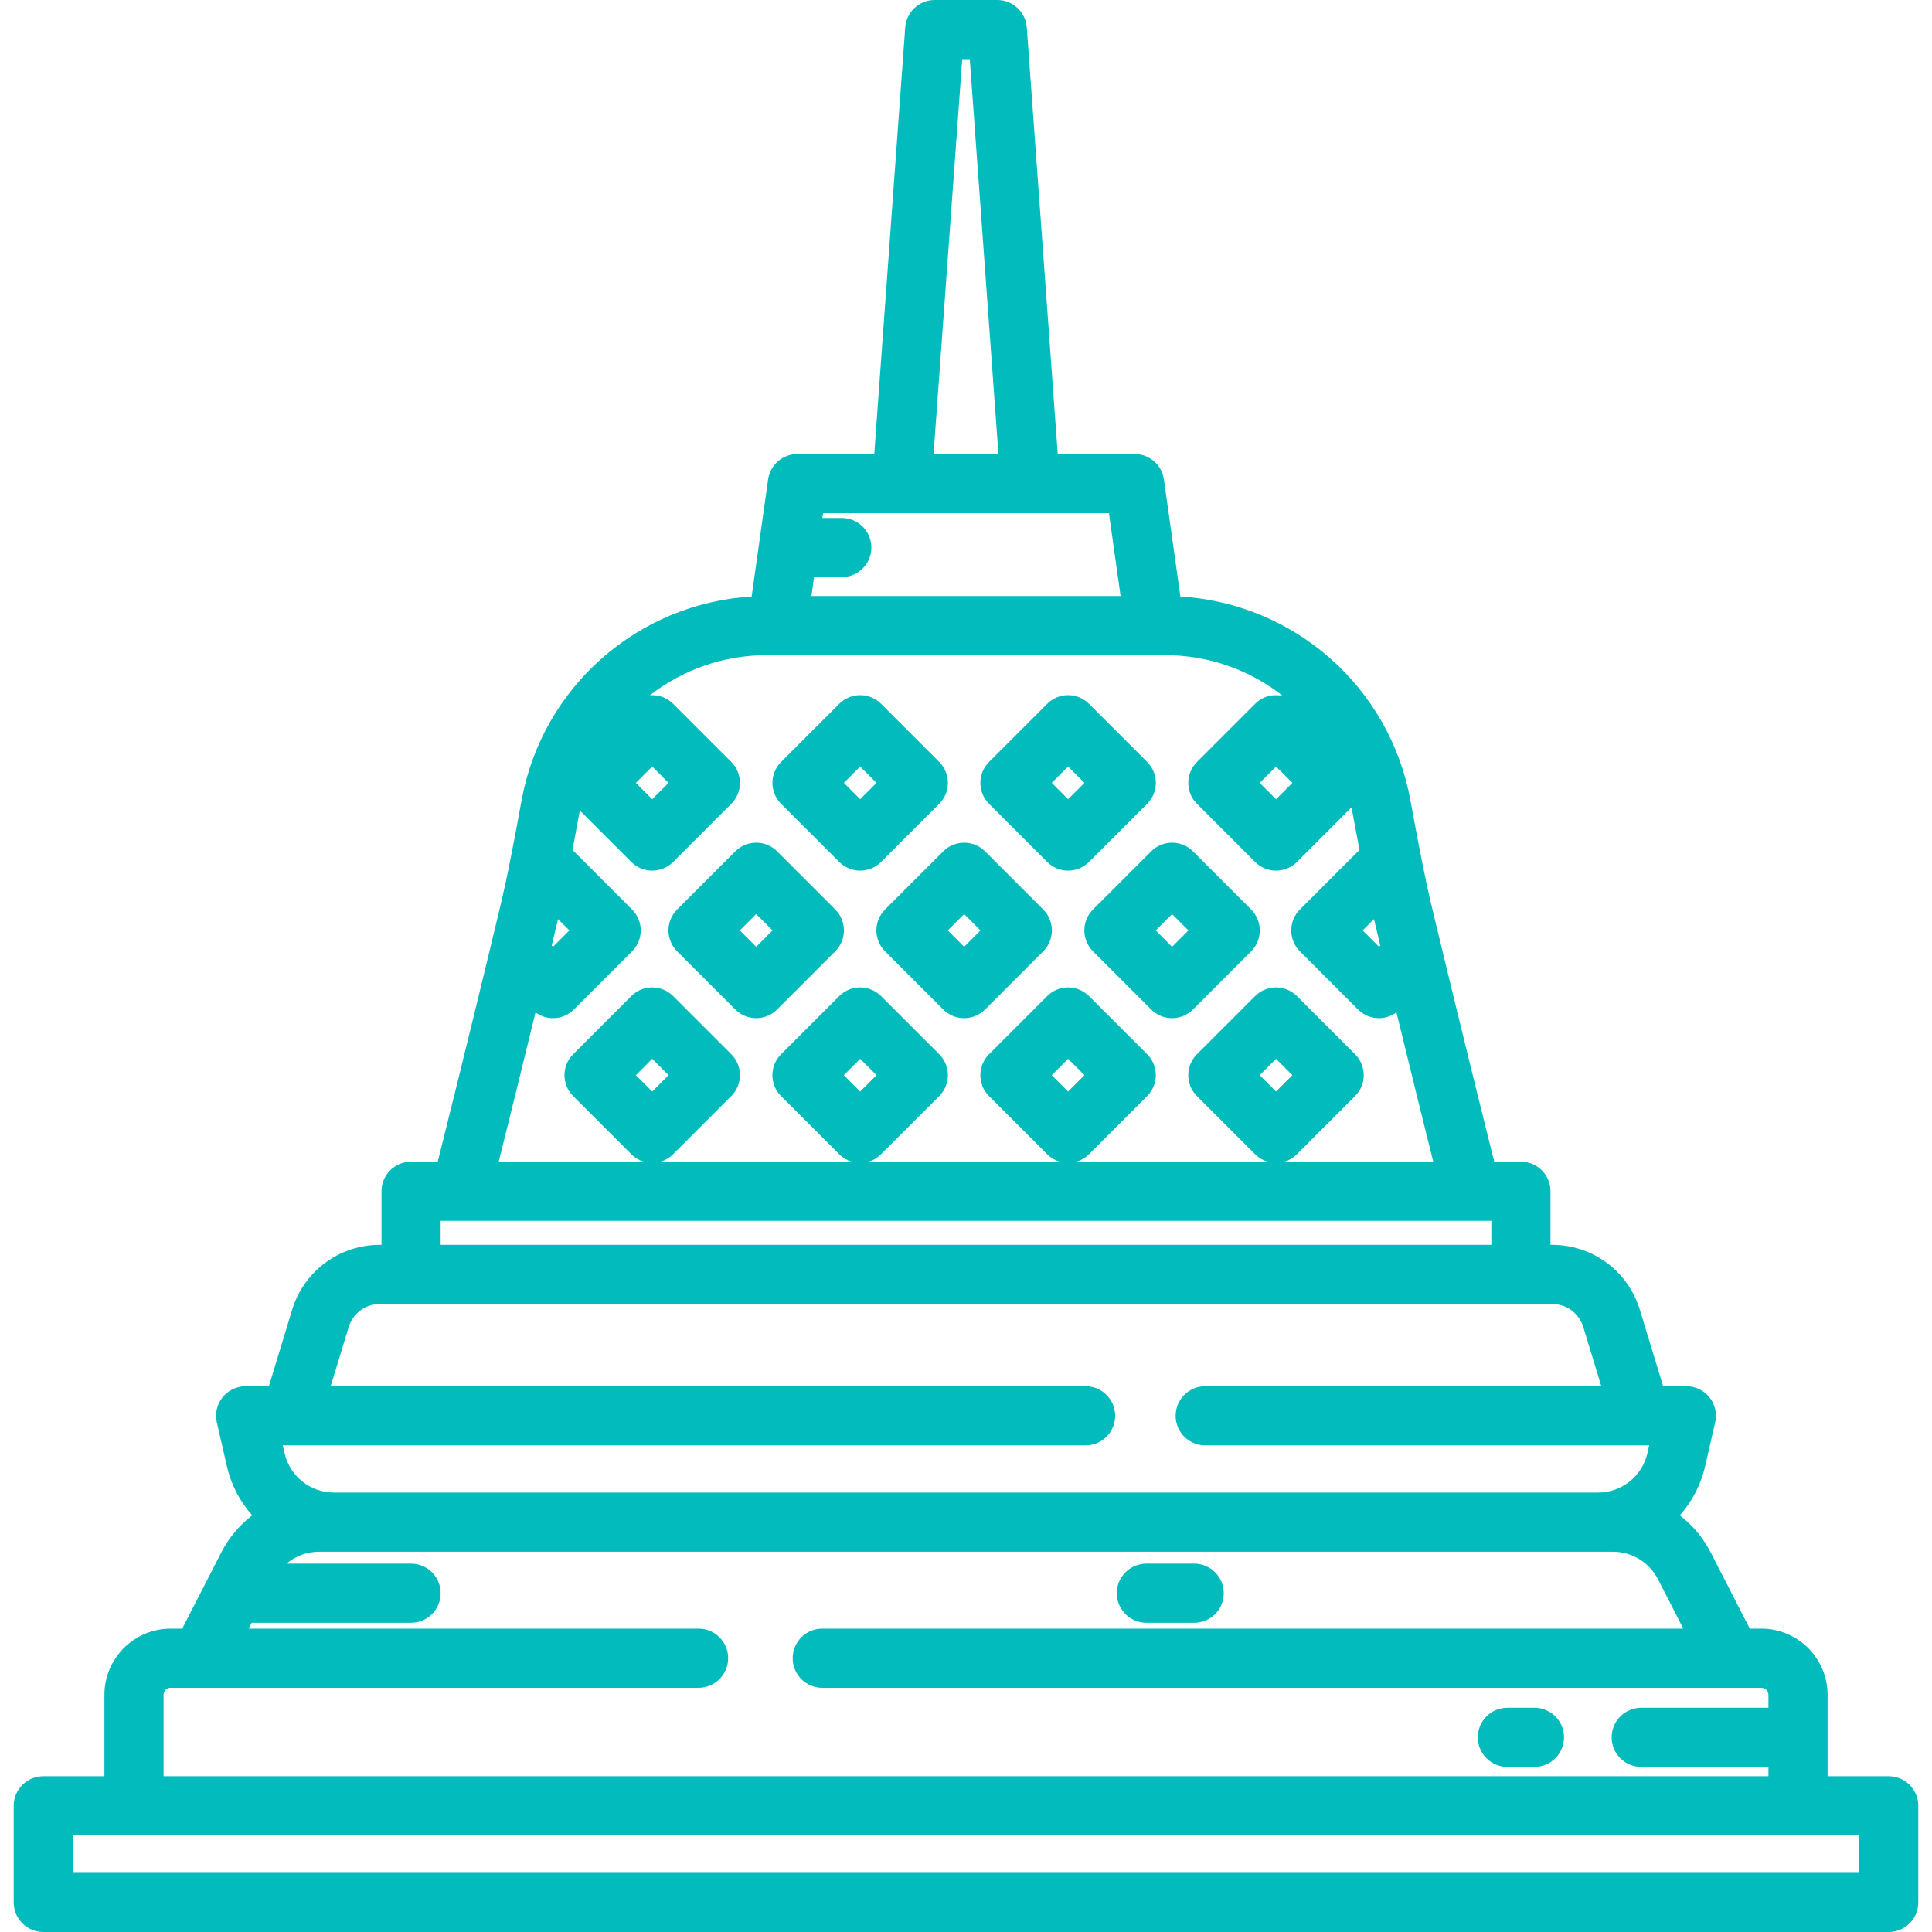 <?xml version="1.0"?>
<svg xmlns="http://www.w3.org/2000/svg" xmlns:xlink="http://www.w3.org/1999/xlink" version="1.1" id="Capa_1" x="0px" y="0px" viewBox="0 0 512 512" style="enable-background:new 0 0 512 512;" xml:space="preserve" width="512px" height="512px" class=""><g><g>
	<g>
		<path d="M500.527,470.715h-16.202v-21.566c0-9.675-7.871-17.546-17.546-17.546h-3.071l-10.362-20.206    c-2.015-3.929-4.834-7.245-8.188-9.824c3.211-3.583,5.563-8.004,6.708-12.988l2.671-11.632c0.534-2.327-0.021-4.769-1.508-6.636    s-3.744-2.955-6.13-2.955h-6.153l-6.146-20.195c-3.144-10.332-12.513-17.273-23.313-17.273h-0.392v-14.201    c0-4.329-3.509-7.837-7.837-7.837h-7.068c-2.79-11.144-9.144-36.673-15.849-64.65c-0.343-1.433-0.684-2.862-1.031-4.312    c-1.25-5.239-3.045-14.251-5.334-26.789c-5.49-30.055-30.793-52.203-60.965-54.02l-4.365-31.019    c-0.544-3.868-3.854-6.745-7.76-6.745h-20.375L272.107,7.269C271.809,3.172,268.399,0,264.291,0H247.71    c-4.109,0-7.519,3.172-7.816,7.269l-8.205,113.051h-20.375c-3.906,0-7.216,2.877-7.76,6.745l-4.365,31.019    c-30.171,1.818-55.475,23.965-60.965,54.02c-1.737,9.512-3.189,16.99-4.334,22.336c-0.009,0.041-0.026,0.079-0.036,0.121    c-0.347,1.626-0.675,3.091-0.975,4.353c-0.987,4.134-1.965,8.222-2.935,12.228c-0.006,0.025-0.007,0.05-0.014,0.076    c-5.969,24.753-11.401,46.568-13.922,56.638h-7.068c-4.328,0-7.837,3.508-7.837,7.837v14.201h-0.392    c-10.799,0-20.168,6.942-23.312,17.273l-6.146,20.195H65.1c-2.387,0-4.643,1.088-6.13,2.955c-1.487,1.866-2.042,4.309-1.508,6.636    l2.671,11.632c1.144,4.984,3.497,9.405,6.708,12.988c-3.353,2.579-6.172,5.896-8.188,9.824l-3.618,7.055    c-0.02,0.036-0.037,0.073-0.056,0.11l-6.687,13.041H45.22c-9.675,0-17.546,7.871-17.546,17.546v21.566H11.473    c-4.328,0-7.837,3.508-7.837,7.837v25.612c0,4.329,3.509,7.837,7.837,7.837h489.054c4.328,0,7.837-3.508,7.837-7.837v-25.612    C508.364,474.224,504.855,470.715,500.527,470.715z M364.113,243.571c0.024,0.102,0.049,0.203,0.073,0.305    c0.299,1.251,0.598,2.498,0.896,3.741c0.235,0.98,0.471,1.971,0.705,2.943l-0.341,0.34l-4.331-4.331L364.113,243.571z     M254.998,15.673h2.004l7.595,104.647h-17.194L254.998,15.673z M215.739,152.942h7.347c4.328,0,7.837-3.508,7.837-7.837    s-3.509-7.837-7.837-7.837h-5.142l0.18-1.275h20.853h34.046h20.854l3.09,21.955h-81.931L215.739,152.942z M147.886,243.568    l3.001,3.001l-4.33,4.331l-0.345-0.345C146.767,248.245,147.326,245.914,147.886,243.568z M141.92,268.29    c1.376,1.014,3.004,1.53,4.636,1.53c2.005,0,4.011-0.765,5.541-2.296l15.412-15.413c3.06-3.061,3.06-8.022,0-11.081    l-15.412-15.413c-0.123-0.123-0.256-0.236-0.387-0.35c0.601-3.144,1.243-6.588,1.93-10.343c0.008-0.045,0.019-0.089,0.027-0.134    l13.638,13.639c1.469,1.47,3.463,2.296,5.541,2.296s4.072-0.825,5.541-2.295l15.415-15.415c3.06-3.062,3.06-8.023,0-11.083    l-15.415-15.415c-1.469-1.469-3.463-2.295-5.541-2.295c-0.202,0-0.402,0.015-0.603,0.03c8.598-6.693,19.378-10.626,30.954-10.626    h2.817h99.965h2.817c11.688,0,22.563,4.011,31.201,10.823c-2.564-0.615-5.376,0.068-7.377,2.068l-15.415,15.415    c-3.06,3.062-3.06,8.023,0,11.083l15.415,15.415c1.53,1.53,3.536,2.295,5.541,2.295s4.011-0.765,5.541-2.295l14.457-14.457    c0.064,0.318,0.137,0.631,0.195,0.951c0.687,3.756,1.329,7.201,1.93,10.347c-0.13,0.113-0.26,0.224-0.383,0.346l-15.413,15.413    c-3.06,3.062-3.06,8.023,0,11.083l15.413,15.413c1.53,1.53,3.536,2.295,5.541,2.295c1.631,0,3.258-0.515,4.633-1.528    c4.01,16.469,7.539,30.684,9.755,39.565h-39.438c1.211-0.358,2.352-1.016,3.308-1.972l15.415-15.415    c3.06-3.062,3.06-8.023,0-11.083l-15.415-15.415c-3.061-3.059-8.023-3.059-11.082,0l-15.415,15.415    c-3.06,3.062-3.06,8.023,0,11.083l15.415,15.415c0.956,0.955,2.097,1.612,3.308,1.972h-50.65c1.243-0.367,2.39-1.038,3.323-1.972    l15.415-15.415c3.06-3.062,3.06-8.023,0-11.083l-15.415-15.416c-1.469-1.469-3.463-2.295-5.541-2.295    c-2.078,0-4.072,0.825-5.541,2.296l-15.414,15.415c-3.061,3.06-3.061,8.022,0,11.081l15.414,15.415    c0.933,0.934,2.079,1.605,3.323,1.973h-50.654c1.211-0.358,2.352-1.016,3.308-1.972l15.415-15.415    c3.061-3.062,3.061-8.023,0-11.083l-15.415-15.415c-3.061-3.059-8.023-3.059-11.082,0l-15.415,15.415    c-3.061,3.062-3.061,8.023,0,11.083l15.415,15.415c0.956,0.955,2.097,1.612,3.308,1.972h-50.654    c1.243-0.367,2.39-1.038,3.323-1.972l15.415-15.415c3.061-3.062,3.061-8.023,0-11.083l-15.415-15.415    c-1.469-1.469-3.463-2.295-5.541-2.295c-2.078,0-4.072,0.826-5.541,2.296l-15.414,15.415c-3.06,3.06-3.06,8.022,0,11.081    l15.414,15.415c0.933,0.934,2.079,1.605,3.323,1.973h-38.466C134.381,298.976,137.91,284.76,141.92,268.29z M168.516,207.471    l4.332-4.332l4.332,4.332l-4.332,4.332L168.516,207.471z M342.498,207.471l-4.332,4.332l-4.332-4.332l4.332-4.332L342.498,207.471    z M338.164,289.261l-4.332-4.332l4.332-4.332l4.332,4.332L338.164,289.261z M283.059,289.261l-4.332-4.332l4.332-4.332    l4.332,4.332L283.059,289.261z M227.954,289.261l-4.332-4.332l4.332-4.332l4.332,4.332L227.954,289.261z M172.848,289.261    l-4.332-4.332l4.332-4.332l4.332,4.332L172.848,289.261z M116.778,323.531h5.343H389.88h5.343v6.365H116.778V323.531z     M77.049,383.037c0.038,0,0.074,0,0.112,0h210.531c4.328,0,7.837-3.508,7.837-7.837c0-4.329-3.509-7.837-7.837-7.837H87.637    l4.758-15.632c1.121-3.686,4.464-6.163,8.317-6.163h8.229h294.118h8.229c3.854,0,7.196,2.476,8.317,6.163l4.757,15.632H319.391    c-4.328,0-7.837,3.508-7.837,7.837c0,4.329,3.509,7.837,7.837,7.837h115.522c0.008,0,0.017,0.002,0.025,0.002    c0.009,0,0.019-0.002,0.027-0.002h2.095l-0.468,2.041c-1.415,6.163-6.821,10.468-13.145,10.468H88.553    c-6.324,0-11.729-4.304-13.145-10.468l-0.468-2.041H77.049z M43.349,449.15c0-1.032,0.84-1.872,1.872-1.872h139.908    c4.328,0,7.837-3.508,7.837-7.837c0-4.329-3.509-7.837-7.837-7.837H65.907l0.795-1.551h42.239c4.328,0,7.837-3.508,7.837-7.837    c0-4.329-3.509-7.837-7.837-7.837H75.92c2.384-2.009,5.431-3.161,8.68-3.161h342.8c5.082,0,9.68,2.809,12,7.333l6.694,13.053    H217.906c-4.328,0-7.837,3.508-7.837,7.837c0,4.329,3.509,7.837,7.837,7.837h240.99c0.01,0,0.02,0.002,0.03,0.002    c0.011,0,0.023-0.002,0.036-0.002h7.818c1.032,0,1.872,0.84,1.872,1.872v3.419h-33.712c-4.328,0-7.837,3.508-7.837,7.837    c0,4.329,3.509,7.837,7.837,7.837h33.712v2.472H43.349V449.15z M19.31,496.327v-9.938h16.202h440.975h16.202v9.938H19.31z" data-original="#000000" class="active-path" data-old_color="#000000" fill="#01BBBC"/>
	</g>
</g><g>
	<g>
		<path d="M248.91,201.929l-15.415-15.415c-3.061-3.059-8.023-3.059-11.082,0l-15.415,15.415c-3.061,3.062-3.061,8.023,0,11.083    l15.415,15.415c1.53,1.53,3.536,2.295,5.541,2.295c2.005,0,4.011-0.765,5.541-2.295l15.415-15.415    C251.971,209.95,251.971,204.989,248.91,201.929z M227.954,211.802l-4.332-4.332l4.332-4.332l4.332,4.332L227.954,211.802z" data-original="#000000" class="active-path" data-old_color="#000000" fill="#01BBBC"/>
	</g>
</g><g>
	<g>
		<path d="M304.015,201.929l-15.414-15.415c-1.469-1.469-3.463-2.295-5.541-2.295c-2.078,0-4.072,0.826-5.541,2.296l-15.414,15.415    c-3.061,3.06-3.061,8.022,0,11.081l15.413,15.415c1.469,1.47,3.463,2.296,5.541,2.296s4.072-0.826,5.541-2.295l15.415-15.415    C307.076,209.95,307.076,204.989,304.015,201.929z M283.059,211.802l-4.332-4.332l4.332-4.332l4.332,4.332L283.059,211.802z" data-original="#000000" class="active-path" data-old_color="#000000" fill="#01BBBC"/>
	</g>
</g><g>
	<g>
		<path d="M221.356,241.028l-15.414-15.414c-3.061-3.059-8.022-3.059-11.082,0l-15.415,15.414c-1.47,1.469-2.296,3.463-2.296,5.542    s0.825,4.071,2.296,5.542l15.415,15.415c1.469,1.469,3.463,2.295,5.541,2.295s4.072-0.826,5.541-2.296l15.414-15.415    c1.47-1.469,2.296-3.462,2.296-5.541S222.827,242.499,221.356,241.028z M200.402,250.903l-4.332-4.332l4.332-4.332l4.332,4.332    L200.402,250.903z" data-original="#000000" class="active-path" data-old_color="#000000" fill="#01BBBC"/>
	</g>
</g><g>
	<g>
		<path d="M276.463,241.029l-15.415-15.414c-3.061-3.06-8.023-3.06-11.082,0l-15.415,15.414c-1.47,1.469-2.296,3.463-2.296,5.542    s0.825,4.071,2.296,5.542l15.415,15.415c1.53,1.53,3.536,2.295,5.541,2.295c2.005,0,4.011-0.765,5.541-2.295l15.415-15.415    c1.47-1.47,2.296-3.463,2.296-5.542C278.759,244.491,277.933,242.499,276.463,241.029z M255.507,250.903l-4.332-4.332l4.332-4.332    l4.332,4.332L255.507,250.903z" data-original="#000000" class="active-path" data-old_color="#000000" fill="#01BBBC"/>
	</g>
</g><g>
	<g>
		<path d="M331.567,241.029l-15.414-15.414c-3.06-3.059-8.022-3.059-11.082,0l-15.415,15.414c-1.47,1.469-2.296,3.463-2.296,5.542    s0.826,4.071,2.296,5.542l15.415,15.415c1.469,1.469,3.463,2.295,5.541,2.295c2.078,0,4.072-0.825,5.541-2.296l15.414-15.415    c1.47-1.469,2.296-3.462,2.296-5.541S333.037,242.5,331.567,241.029z M310.613,250.903l-4.332-4.332l4.332-4.332l4.332,4.332    L310.613,250.903z" data-original="#000000" class="active-path" data-old_color="#000000" fill="#01BBBC"/>
	</g>
</g><g>
	<g>
		<path d="M406.646,452.569h-7.174c-4.328,0-7.837,3.508-7.837,7.837c0,4.329,3.509,7.837,7.837,7.837h7.174    c4.328,0,7.837-3.508,7.837-7.837C414.483,456.077,410.974,452.569,406.646,452.569z" data-original="#000000" class="active-path" data-old_color="#000000" fill="#01BBBC"/>
	</g>
</g><g>
	<g>
		<path d="M316.473,414.379h-12.669c-4.328,0-7.837,3.508-7.837,7.837c0,4.329,3.508,7.837,7.837,7.837h12.669    c4.328,0,7.837-3.508,7.837-7.837C324.31,417.887,320.801,414.379,316.473,414.379z" data-original="#000000" class="active-path" data-old_color="#000000" fill="#01BBBC"/>
	</g>
</g></g> </svg>
